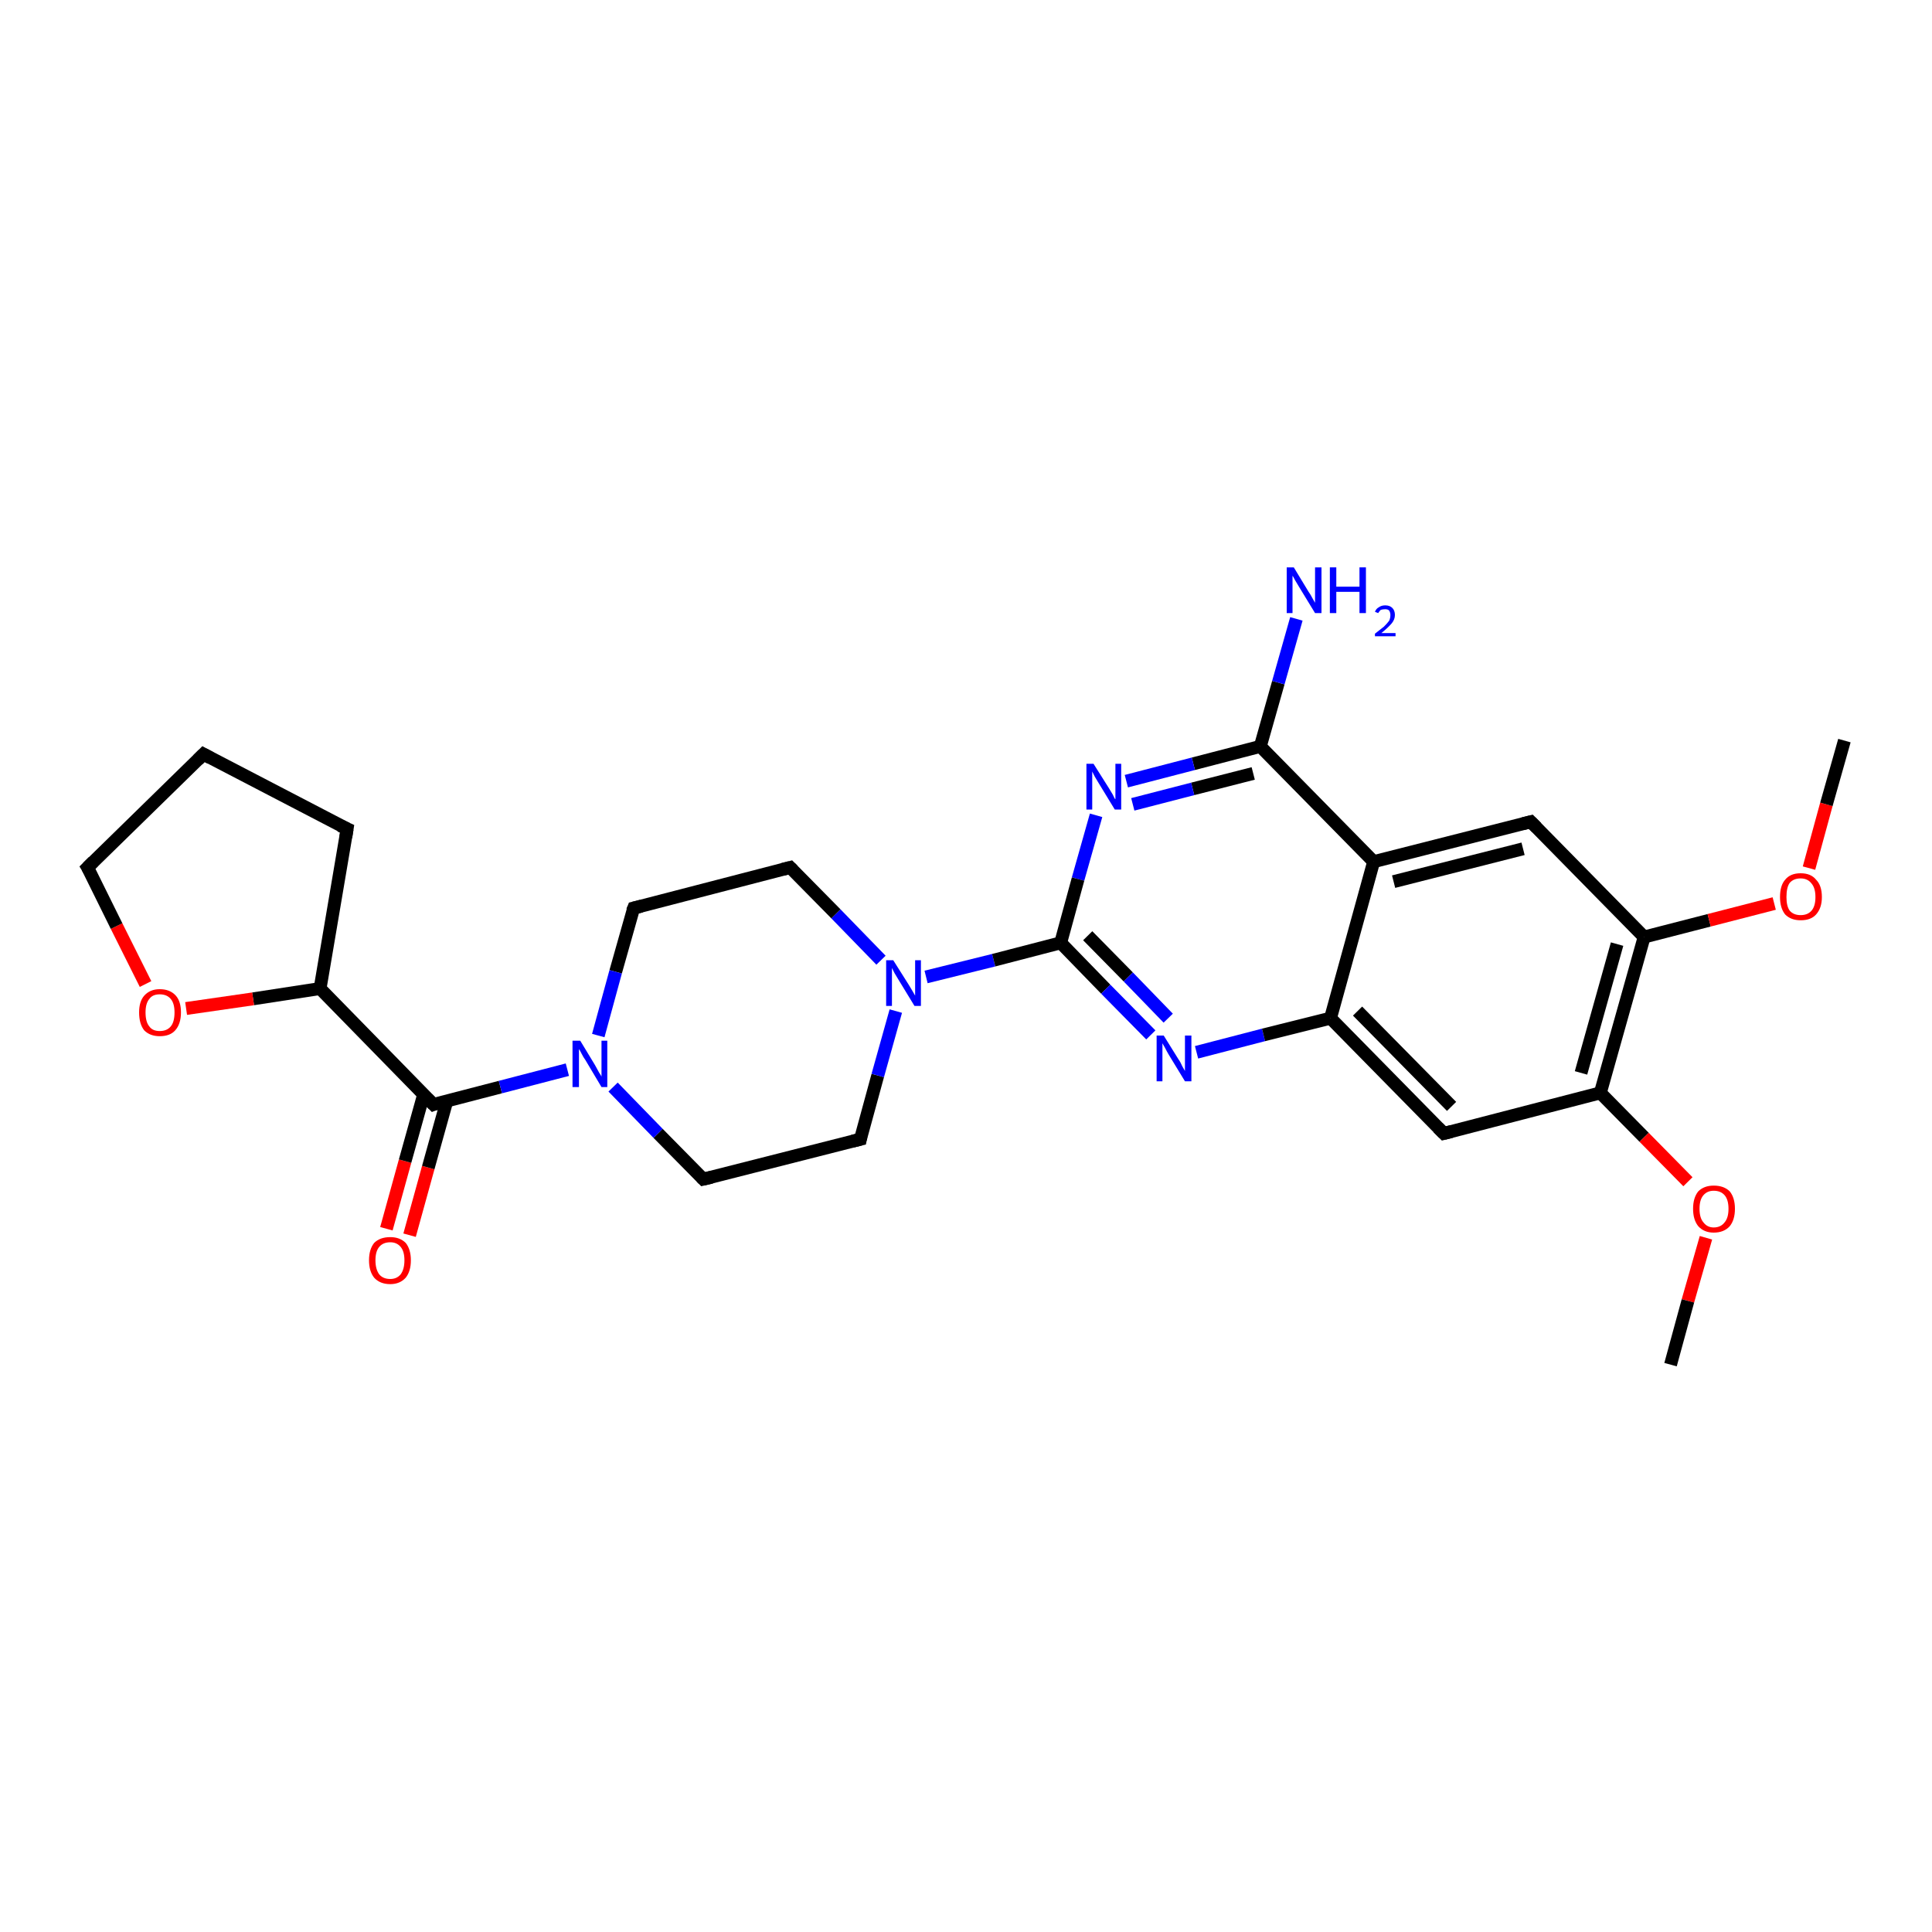 <?xml version='1.0' encoding='iso-8859-1'?>
<svg version='1.1' baseProfile='full'
              xmlns='http://www.w3.org/2000/svg'
                      xmlns:rdkit='http://www.rdkit.org/xml'
                      xmlns:xlink='http://www.w3.org/1999/xlink'
                  xml:space='preserve'
width='300px' height='300px' viewBox='0 0 300 300'>
<!-- END OF HEADER -->
<rect style='opacity:1.0;fill:#FFFFFF;stroke:none' width='300.0' height='300.0' x='0.0' y='0.0'> </rect>
<path class='bond-0 atom-0 atom-1' d='M 60.0,190.8 L 62.9,180.3' style='fill:none;fill-rule:evenodd;stroke:#FF0000;stroke-width:2.0px;stroke-linecap:butt;stroke-linejoin:miter;stroke-opacity:1' />
<path class='bond-0 atom-0 atom-1' d='M 62.9,180.3 L 65.8,169.9' style='fill:none;fill-rule:evenodd;stroke:#000000;stroke-width:2.0px;stroke-linecap:butt;stroke-linejoin:miter;stroke-opacity:1' />
<path class='bond-0 atom-0 atom-1' d='M 63.6,191.8 L 66.5,181.3' style='fill:none;fill-rule:evenodd;stroke:#FF0000;stroke-width:2.0px;stroke-linecap:butt;stroke-linejoin:miter;stroke-opacity:1' />
<path class='bond-0 atom-0 atom-1' d='M 66.5,181.3 L 69.4,170.9' style='fill:none;fill-rule:evenodd;stroke:#000000;stroke-width:2.0px;stroke-linecap:butt;stroke-linejoin:miter;stroke-opacity:1' />
<path class='bond-1 atom-1 atom-2' d='M 67.3,171.5 L 77.7,168.8' style='fill:none;fill-rule:evenodd;stroke:#000000;stroke-width:2.0px;stroke-linecap:butt;stroke-linejoin:miter;stroke-opacity:1' />
<path class='bond-1 atom-1 atom-2' d='M 77.7,168.8 L 88.1,166.1' style='fill:none;fill-rule:evenodd;stroke:#0000FF;stroke-width:2.0px;stroke-linecap:butt;stroke-linejoin:miter;stroke-opacity:1' />
<path class='bond-2 atom-2 atom-3' d='M 95.2,168.8 L 102.2,176.0' style='fill:none;fill-rule:evenodd;stroke:#0000FF;stroke-width:2.0px;stroke-linecap:butt;stroke-linejoin:miter;stroke-opacity:1' />
<path class='bond-2 atom-2 atom-3' d='M 102.2,176.0 L 109.2,183.1' style='fill:none;fill-rule:evenodd;stroke:#000000;stroke-width:2.0px;stroke-linecap:butt;stroke-linejoin:miter;stroke-opacity:1' />
<path class='bond-3 atom-3 atom-4' d='M 109.2,183.1 L 133.6,176.9' style='fill:none;fill-rule:evenodd;stroke:#000000;stroke-width:2.0px;stroke-linecap:butt;stroke-linejoin:miter;stroke-opacity:1' />
<path class='bond-4 atom-4 atom-5' d='M 133.6,176.9 L 136.3,167.0' style='fill:none;fill-rule:evenodd;stroke:#000000;stroke-width:2.0px;stroke-linecap:butt;stroke-linejoin:miter;stroke-opacity:1' />
<path class='bond-4 atom-4 atom-5' d='M 136.3,167.0 L 139.1,157.0' style='fill:none;fill-rule:evenodd;stroke:#0000FF;stroke-width:2.0px;stroke-linecap:butt;stroke-linejoin:miter;stroke-opacity:1' />
<path class='bond-5 atom-5 atom-6' d='M 143.8,151.7 L 154.3,149.1' style='fill:none;fill-rule:evenodd;stroke:#0000FF;stroke-width:2.0px;stroke-linecap:butt;stroke-linejoin:miter;stroke-opacity:1' />
<path class='bond-5 atom-5 atom-6' d='M 154.3,149.1 L 164.7,146.4' style='fill:none;fill-rule:evenodd;stroke:#000000;stroke-width:2.0px;stroke-linecap:butt;stroke-linejoin:miter;stroke-opacity:1' />
<path class='bond-6 atom-6 atom-7' d='M 164.7,146.4 L 171.7,153.6' style='fill:none;fill-rule:evenodd;stroke:#000000;stroke-width:2.0px;stroke-linecap:butt;stroke-linejoin:miter;stroke-opacity:1' />
<path class='bond-6 atom-6 atom-7' d='M 171.7,153.6 L 178.7,160.7' style='fill:none;fill-rule:evenodd;stroke:#0000FF;stroke-width:2.0px;stroke-linecap:butt;stroke-linejoin:miter;stroke-opacity:1' />
<path class='bond-6 atom-6 atom-7' d='M 168.9,145.3 L 175.2,151.7' style='fill:none;fill-rule:evenodd;stroke:#000000;stroke-width:2.0px;stroke-linecap:butt;stroke-linejoin:miter;stroke-opacity:1' />
<path class='bond-6 atom-6 atom-7' d='M 175.2,151.7 L 181.4,158.1' style='fill:none;fill-rule:evenodd;stroke:#0000FF;stroke-width:2.0px;stroke-linecap:butt;stroke-linejoin:miter;stroke-opacity:1' />
<path class='bond-7 atom-7 atom-8' d='M 185.8,163.4 L 196.2,160.7' style='fill:none;fill-rule:evenodd;stroke:#0000FF;stroke-width:2.0px;stroke-linecap:butt;stroke-linejoin:miter;stroke-opacity:1' />
<path class='bond-7 atom-7 atom-8' d='M 196.2,160.7 L 206.6,158.1' style='fill:none;fill-rule:evenodd;stroke:#000000;stroke-width:2.0px;stroke-linecap:butt;stroke-linejoin:miter;stroke-opacity:1' />
<path class='bond-8 atom-8 atom-9' d='M 206.6,158.1 L 224.2,176.0' style='fill:none;fill-rule:evenodd;stroke:#000000;stroke-width:2.0px;stroke-linecap:butt;stroke-linejoin:miter;stroke-opacity:1' />
<path class='bond-8 atom-8 atom-9' d='M 210.8,157.0 L 225.4,171.8' style='fill:none;fill-rule:evenodd;stroke:#000000;stroke-width:2.0px;stroke-linecap:butt;stroke-linejoin:miter;stroke-opacity:1' />
<path class='bond-9 atom-9 atom-10' d='M 224.2,176.0 L 248.5,169.7' style='fill:none;fill-rule:evenodd;stroke:#000000;stroke-width:2.0px;stroke-linecap:butt;stroke-linejoin:miter;stroke-opacity:1' />
<path class='bond-10 atom-10 atom-11' d='M 248.5,169.7 L 255.3,176.6' style='fill:none;fill-rule:evenodd;stroke:#000000;stroke-width:2.0px;stroke-linecap:butt;stroke-linejoin:miter;stroke-opacity:1' />
<path class='bond-10 atom-10 atom-11' d='M 255.3,176.6 L 262.1,183.5' style='fill:none;fill-rule:evenodd;stroke:#FF0000;stroke-width:2.0px;stroke-linecap:butt;stroke-linejoin:miter;stroke-opacity:1' />
<path class='bond-11 atom-11 atom-12' d='M 264.9,192.2 L 262.1,202.0' style='fill:none;fill-rule:evenodd;stroke:#FF0000;stroke-width:2.0px;stroke-linecap:butt;stroke-linejoin:miter;stroke-opacity:1' />
<path class='bond-11 atom-11 atom-12' d='M 262.1,202.0 L 259.4,211.9' style='fill:none;fill-rule:evenodd;stroke:#000000;stroke-width:2.0px;stroke-linecap:butt;stroke-linejoin:miter;stroke-opacity:1' />
<path class='bond-12 atom-10 atom-13' d='M 248.5,169.7 L 255.3,145.5' style='fill:none;fill-rule:evenodd;stroke:#000000;stroke-width:2.0px;stroke-linecap:butt;stroke-linejoin:miter;stroke-opacity:1' />
<path class='bond-12 atom-10 atom-13' d='M 245.5,166.6 L 251.1,146.6' style='fill:none;fill-rule:evenodd;stroke:#000000;stroke-width:2.0px;stroke-linecap:butt;stroke-linejoin:miter;stroke-opacity:1' />
<path class='bond-13 atom-13 atom-14' d='M 255.3,145.5 L 265.4,142.9' style='fill:none;fill-rule:evenodd;stroke:#000000;stroke-width:2.0px;stroke-linecap:butt;stroke-linejoin:miter;stroke-opacity:1' />
<path class='bond-13 atom-13 atom-14' d='M 265.4,142.9 L 275.5,140.3' style='fill:none;fill-rule:evenodd;stroke:#FF0000;stroke-width:2.0px;stroke-linecap:butt;stroke-linejoin:miter;stroke-opacity:1' />
<path class='bond-14 atom-14 atom-15' d='M 280.9,134.8 L 283.6,124.9' style='fill:none;fill-rule:evenodd;stroke:#FF0000;stroke-width:2.0px;stroke-linecap:butt;stroke-linejoin:miter;stroke-opacity:1' />
<path class='bond-14 atom-14 atom-15' d='M 283.6,124.9 L 286.4,115.0' style='fill:none;fill-rule:evenodd;stroke:#000000;stroke-width:2.0px;stroke-linecap:butt;stroke-linejoin:miter;stroke-opacity:1' />
<path class='bond-15 atom-13 atom-16' d='M 255.3,145.5 L 237.7,127.6' style='fill:none;fill-rule:evenodd;stroke:#000000;stroke-width:2.0px;stroke-linecap:butt;stroke-linejoin:miter;stroke-opacity:1' />
<path class='bond-16 atom-16 atom-17' d='M 237.7,127.6 L 213.3,133.8' style='fill:none;fill-rule:evenodd;stroke:#000000;stroke-width:2.0px;stroke-linecap:butt;stroke-linejoin:miter;stroke-opacity:1' />
<path class='bond-16 atom-16 atom-17' d='M 236.5,131.8 L 216.4,136.9' style='fill:none;fill-rule:evenodd;stroke:#000000;stroke-width:2.0px;stroke-linecap:butt;stroke-linejoin:miter;stroke-opacity:1' />
<path class='bond-17 atom-17 atom-18' d='M 213.3,133.8 L 195.7,115.9' style='fill:none;fill-rule:evenodd;stroke:#000000;stroke-width:2.0px;stroke-linecap:butt;stroke-linejoin:miter;stroke-opacity:1' />
<path class='bond-18 atom-18 atom-19' d='M 195.7,115.9 L 185.3,118.6' style='fill:none;fill-rule:evenodd;stroke:#000000;stroke-width:2.0px;stroke-linecap:butt;stroke-linejoin:miter;stroke-opacity:1' />
<path class='bond-18 atom-18 atom-19' d='M 185.3,118.6 L 174.9,121.3' style='fill:none;fill-rule:evenodd;stroke:#0000FF;stroke-width:2.0px;stroke-linecap:butt;stroke-linejoin:miter;stroke-opacity:1' />
<path class='bond-18 atom-18 atom-19' d='M 194.6,120.1 L 185.2,122.5' style='fill:none;fill-rule:evenodd;stroke:#000000;stroke-width:2.0px;stroke-linecap:butt;stroke-linejoin:miter;stroke-opacity:1' />
<path class='bond-18 atom-18 atom-19' d='M 185.2,122.5 L 175.9,124.9' style='fill:none;fill-rule:evenodd;stroke:#0000FF;stroke-width:2.0px;stroke-linecap:butt;stroke-linejoin:miter;stroke-opacity:1' />
<path class='bond-19 atom-18 atom-20' d='M 195.7,115.9 L 198.5,106.0' style='fill:none;fill-rule:evenodd;stroke:#000000;stroke-width:2.0px;stroke-linecap:butt;stroke-linejoin:miter;stroke-opacity:1' />
<path class='bond-19 atom-18 atom-20' d='M 198.5,106.0 L 201.3,96.1' style='fill:none;fill-rule:evenodd;stroke:#0000FF;stroke-width:2.0px;stroke-linecap:butt;stroke-linejoin:miter;stroke-opacity:1' />
<path class='bond-20 atom-5 atom-21' d='M 136.8,149.1 L 129.8,141.9' style='fill:none;fill-rule:evenodd;stroke:#0000FF;stroke-width:2.0px;stroke-linecap:butt;stroke-linejoin:miter;stroke-opacity:1' />
<path class='bond-20 atom-5 atom-21' d='M 129.8,141.9 L 122.7,134.7' style='fill:none;fill-rule:evenodd;stroke:#000000;stroke-width:2.0px;stroke-linecap:butt;stroke-linejoin:miter;stroke-opacity:1' />
<path class='bond-21 atom-21 atom-22' d='M 122.7,134.7 L 98.4,141.0' style='fill:none;fill-rule:evenodd;stroke:#000000;stroke-width:2.0px;stroke-linecap:butt;stroke-linejoin:miter;stroke-opacity:1' />
<path class='bond-22 atom-1 atom-23' d='M 67.3,171.5 L 49.7,153.5' style='fill:none;fill-rule:evenodd;stroke:#000000;stroke-width:2.0px;stroke-linecap:butt;stroke-linejoin:miter;stroke-opacity:1' />
<path class='bond-23 atom-23 atom-24' d='M 49.7,153.5 L 39.3,155.1' style='fill:none;fill-rule:evenodd;stroke:#000000;stroke-width:2.0px;stroke-linecap:butt;stroke-linejoin:miter;stroke-opacity:1' />
<path class='bond-23 atom-23 atom-24' d='M 39.3,155.1 L 28.9,156.6' style='fill:none;fill-rule:evenodd;stroke:#FF0000;stroke-width:2.0px;stroke-linecap:butt;stroke-linejoin:miter;stroke-opacity:1' />
<path class='bond-24 atom-24 atom-25' d='M 22.6,152.8 L 18.1,143.8' style='fill:none;fill-rule:evenodd;stroke:#FF0000;stroke-width:2.0px;stroke-linecap:butt;stroke-linejoin:miter;stroke-opacity:1' />
<path class='bond-24 atom-24 atom-25' d='M 18.1,143.8 L 13.6,134.7' style='fill:none;fill-rule:evenodd;stroke:#000000;stroke-width:2.0px;stroke-linecap:butt;stroke-linejoin:miter;stroke-opacity:1' />
<path class='bond-25 atom-25 atom-26' d='M 13.6,134.7 L 31.6,117.1' style='fill:none;fill-rule:evenodd;stroke:#000000;stroke-width:2.0px;stroke-linecap:butt;stroke-linejoin:miter;stroke-opacity:1' />
<path class='bond-26 atom-26 atom-27' d='M 31.6,117.1 L 53.9,128.7' style='fill:none;fill-rule:evenodd;stroke:#000000;stroke-width:2.0px;stroke-linecap:butt;stroke-linejoin:miter;stroke-opacity:1' />
<path class='bond-27 atom-17 atom-8' d='M 213.3,133.8 L 206.6,158.1' style='fill:none;fill-rule:evenodd;stroke:#000000;stroke-width:2.0px;stroke-linecap:butt;stroke-linejoin:miter;stroke-opacity:1' />
<path class='bond-28 atom-19 atom-6' d='M 170.2,126.6 L 167.4,136.5' style='fill:none;fill-rule:evenodd;stroke:#0000FF;stroke-width:2.0px;stroke-linecap:butt;stroke-linejoin:miter;stroke-opacity:1' />
<path class='bond-28 atom-19 atom-6' d='M 167.4,136.5 L 164.7,146.4' style='fill:none;fill-rule:evenodd;stroke:#000000;stroke-width:2.0px;stroke-linecap:butt;stroke-linejoin:miter;stroke-opacity:1' />
<path class='bond-29 atom-22 atom-2' d='M 98.4,141.0 L 95.6,150.9' style='fill:none;fill-rule:evenodd;stroke:#000000;stroke-width:2.0px;stroke-linecap:butt;stroke-linejoin:miter;stroke-opacity:1' />
<path class='bond-29 atom-22 atom-2' d='M 95.6,150.9 L 92.9,160.8' style='fill:none;fill-rule:evenodd;stroke:#0000FF;stroke-width:2.0px;stroke-linecap:butt;stroke-linejoin:miter;stroke-opacity:1' />
<path class='bond-30 atom-27 atom-23' d='M 53.9,128.7 L 49.7,153.5' style='fill:none;fill-rule:evenodd;stroke:#000000;stroke-width:2.0px;stroke-linecap:butt;stroke-linejoin:miter;stroke-opacity:1' />
<path d='M 67.8,171.3 L 67.3,171.5 L 66.4,170.6' style='fill:none;stroke:#000000;stroke-width:2.0px;stroke-linecap:butt;stroke-linejoin:miter;stroke-opacity:1;' />
<path d='M 108.9,182.8 L 109.2,183.1 L 110.5,182.8' style='fill:none;stroke:#000000;stroke-width:2.0px;stroke-linecap:butt;stroke-linejoin:miter;stroke-opacity:1;' />
<path d='M 132.4,177.2 L 133.6,176.9 L 133.7,176.4' style='fill:none;stroke:#000000;stroke-width:2.0px;stroke-linecap:butt;stroke-linejoin:miter;stroke-opacity:1;' />
<path d='M 223.3,175.1 L 224.2,176.0 L 225.4,175.7' style='fill:none;stroke:#000000;stroke-width:2.0px;stroke-linecap:butt;stroke-linejoin:miter;stroke-opacity:1;' />
<path d='M 238.6,128.5 L 237.7,127.6 L 236.5,127.9' style='fill:none;stroke:#000000;stroke-width:2.0px;stroke-linecap:butt;stroke-linejoin:miter;stroke-opacity:1;' />
<path d='M 123.1,135.1 L 122.7,134.7 L 121.5,135.0' style='fill:none;stroke:#000000;stroke-width:2.0px;stroke-linecap:butt;stroke-linejoin:miter;stroke-opacity:1;' />
<path d='M 99.6,140.7 L 98.4,141.0 L 98.2,141.5' style='fill:none;stroke:#000000;stroke-width:2.0px;stroke-linecap:butt;stroke-linejoin:miter;stroke-opacity:1;' />
<path d='M 13.9,135.2 L 13.6,134.7 L 14.5,133.8' style='fill:none;stroke:#000000;stroke-width:2.0px;stroke-linecap:butt;stroke-linejoin:miter;stroke-opacity:1;' />
<path d='M 30.7,118.0 L 31.6,117.1 L 32.7,117.7' style='fill:none;stroke:#000000;stroke-width:2.0px;stroke-linecap:butt;stroke-linejoin:miter;stroke-opacity:1;' />
<path d='M 52.8,128.2 L 53.9,128.7 L 53.7,130.0' style='fill:none;stroke:#000000;stroke-width:2.0px;stroke-linecap:butt;stroke-linejoin:miter;stroke-opacity:1;' />
<path class='atom-0' d='M 57.3 195.7
Q 57.3 194.0, 58.1 193.0
Q 59.0 192.1, 60.6 192.1
Q 62.1 192.1, 63.0 193.0
Q 63.8 194.0, 63.8 195.7
Q 63.8 197.4, 63.0 198.4
Q 62.1 199.4, 60.6 199.4
Q 59.0 199.4, 58.1 198.4
Q 57.3 197.4, 57.3 195.7
M 60.6 198.6
Q 61.6 198.6, 62.2 197.9
Q 62.8 197.1, 62.8 195.7
Q 62.8 194.3, 62.2 193.6
Q 61.6 192.9, 60.6 192.9
Q 59.5 192.9, 58.9 193.6
Q 58.3 194.3, 58.3 195.7
Q 58.3 197.1, 58.9 197.9
Q 59.5 198.6, 60.6 198.6
' fill='#FF0000'/>
<path class='atom-2' d='M 90.1 161.6
L 92.4 165.4
Q 92.6 165.8, 93.0 166.5
Q 93.4 167.1, 93.4 167.2
L 93.4 161.6
L 94.3 161.6
L 94.3 168.8
L 93.4 168.8
L 90.9 164.6
Q 90.6 164.2, 90.3 163.6
Q 90.0 163.0, 89.9 162.9
L 89.9 168.8
L 88.9 168.8
L 88.9 161.6
L 90.1 161.6
' fill='#0000FF'/>
<path class='atom-5' d='M 138.7 149.1
L 141.1 152.9
Q 141.3 153.2, 141.7 153.9
Q 142.1 154.6, 142.1 154.6
L 142.1 149.1
L 143.0 149.1
L 143.0 156.2
L 142.0 156.2
L 139.5 152.1
Q 139.2 151.6, 138.9 151.1
Q 138.6 150.5, 138.5 150.3
L 138.5 156.2
L 137.6 156.2
L 137.6 149.1
L 138.7 149.1
' fill='#0000FF'/>
<path class='atom-7' d='M 180.7 160.8
L 183.0 164.5
Q 183.3 164.9, 183.6 165.6
Q 184.0 166.3, 184.0 166.3
L 184.0 160.8
L 185.0 160.8
L 185.0 167.9
L 184.0 167.9
L 181.5 163.8
Q 181.2 163.3, 180.9 162.7
Q 180.6 162.2, 180.5 162.0
L 180.5 167.9
L 179.6 167.9
L 179.6 160.8
L 180.7 160.8
' fill='#0000FF'/>
<path class='atom-11' d='M 262.9 187.7
Q 262.9 186.0, 263.7 185.0
Q 264.6 184.1, 266.1 184.1
Q 267.7 184.1, 268.6 185.0
Q 269.4 186.0, 269.4 187.7
Q 269.4 189.4, 268.6 190.4
Q 267.7 191.4, 266.1 191.4
Q 264.6 191.4, 263.7 190.4
Q 262.9 189.4, 262.9 187.7
M 266.1 190.6
Q 267.2 190.6, 267.8 189.8
Q 268.4 189.1, 268.4 187.7
Q 268.4 186.3, 267.8 185.6
Q 267.2 184.9, 266.1 184.9
Q 265.1 184.9, 264.5 185.6
Q 263.9 186.3, 263.9 187.7
Q 263.9 189.1, 264.5 189.8
Q 265.1 190.6, 266.1 190.6
' fill='#FF0000'/>
<path class='atom-14' d='M 276.4 139.3
Q 276.4 137.5, 277.2 136.6
Q 278.0 135.6, 279.6 135.6
Q 281.2 135.6, 282.0 136.6
Q 282.9 137.5, 282.9 139.3
Q 282.9 141.0, 282.0 142.0
Q 281.2 142.9, 279.6 142.9
Q 278.1 142.9, 277.2 142.0
Q 276.4 141.0, 276.4 139.3
M 279.6 142.1
Q 280.7 142.1, 281.3 141.4
Q 281.9 140.7, 281.9 139.3
Q 281.9 137.9, 281.3 137.2
Q 280.7 136.4, 279.6 136.4
Q 278.5 136.4, 277.9 137.1
Q 277.4 137.8, 277.4 139.3
Q 277.4 140.7, 277.9 141.4
Q 278.5 142.1, 279.6 142.1
' fill='#FF0000'/>
<path class='atom-19' d='M 169.8 118.6
L 172.2 122.4
Q 172.4 122.7, 172.8 123.4
Q 173.1 124.1, 173.2 124.1
L 173.2 118.6
L 174.1 118.6
L 174.1 125.7
L 173.1 125.7
L 170.6 121.6
Q 170.3 121.1, 170.0 120.6
Q 169.7 120.0, 169.6 119.8
L 169.6 125.7
L 168.7 125.7
L 168.7 118.6
L 169.8 118.6
' fill='#0000FF'/>
<path class='atom-20' d='M 200.9 88.1
L 203.2 91.9
Q 203.5 92.3, 203.8 92.9
Q 204.2 93.6, 204.2 93.6
L 204.2 88.1
L 205.2 88.1
L 205.2 95.2
L 204.2 95.2
L 201.7 91.1
Q 201.4 90.6, 201.1 90.1
Q 200.8 89.5, 200.7 89.4
L 200.7 95.2
L 199.8 95.2
L 199.8 88.1
L 200.9 88.1
' fill='#0000FF'/>
<path class='atom-20' d='M 206.5 88.1
L 207.5 88.1
L 207.5 91.1
L 211.1 91.1
L 211.1 88.1
L 212.1 88.1
L 212.1 95.2
L 211.1 95.2
L 211.1 91.9
L 207.5 91.9
L 207.5 95.2
L 206.5 95.2
L 206.5 88.1
' fill='#0000FF'/>
<path class='atom-20' d='M 213.5 95.0
Q 213.7 94.5, 214.1 94.3
Q 214.5 94.0, 215.1 94.0
Q 215.8 94.0, 216.2 94.4
Q 216.6 94.8, 216.6 95.5
Q 216.6 96.2, 216.1 96.8
Q 215.5 97.5, 214.5 98.3
L 216.7 98.3
L 216.7 98.8
L 213.5 98.8
L 213.5 98.4
Q 214.4 97.7, 214.9 97.3
Q 215.4 96.8, 215.7 96.4
Q 215.9 96.0, 215.9 95.5
Q 215.9 95.1, 215.7 94.8
Q 215.5 94.6, 215.1 94.6
Q 214.7 94.6, 214.4 94.7
Q 214.2 94.9, 214.0 95.2
L 213.5 95.0
' fill='#0000FF'/>
<path class='atom-24' d='M 21.6 157.2
Q 21.6 155.5, 22.4 154.6
Q 23.3 153.6, 24.8 153.6
Q 26.4 153.6, 27.3 154.6
Q 28.1 155.5, 28.1 157.2
Q 28.1 159.0, 27.2 160.0
Q 26.4 160.9, 24.8 160.9
Q 23.3 160.9, 22.4 160.0
Q 21.6 159.0, 21.6 157.2
M 24.8 160.1
Q 25.9 160.1, 26.5 159.4
Q 27.1 158.7, 27.1 157.2
Q 27.1 155.8, 26.5 155.1
Q 25.9 154.4, 24.8 154.4
Q 23.7 154.4, 23.2 155.1
Q 22.6 155.8, 22.6 157.2
Q 22.6 158.7, 23.2 159.4
Q 23.7 160.1, 24.8 160.1
' fill='#FF0000'/>
</svg>
